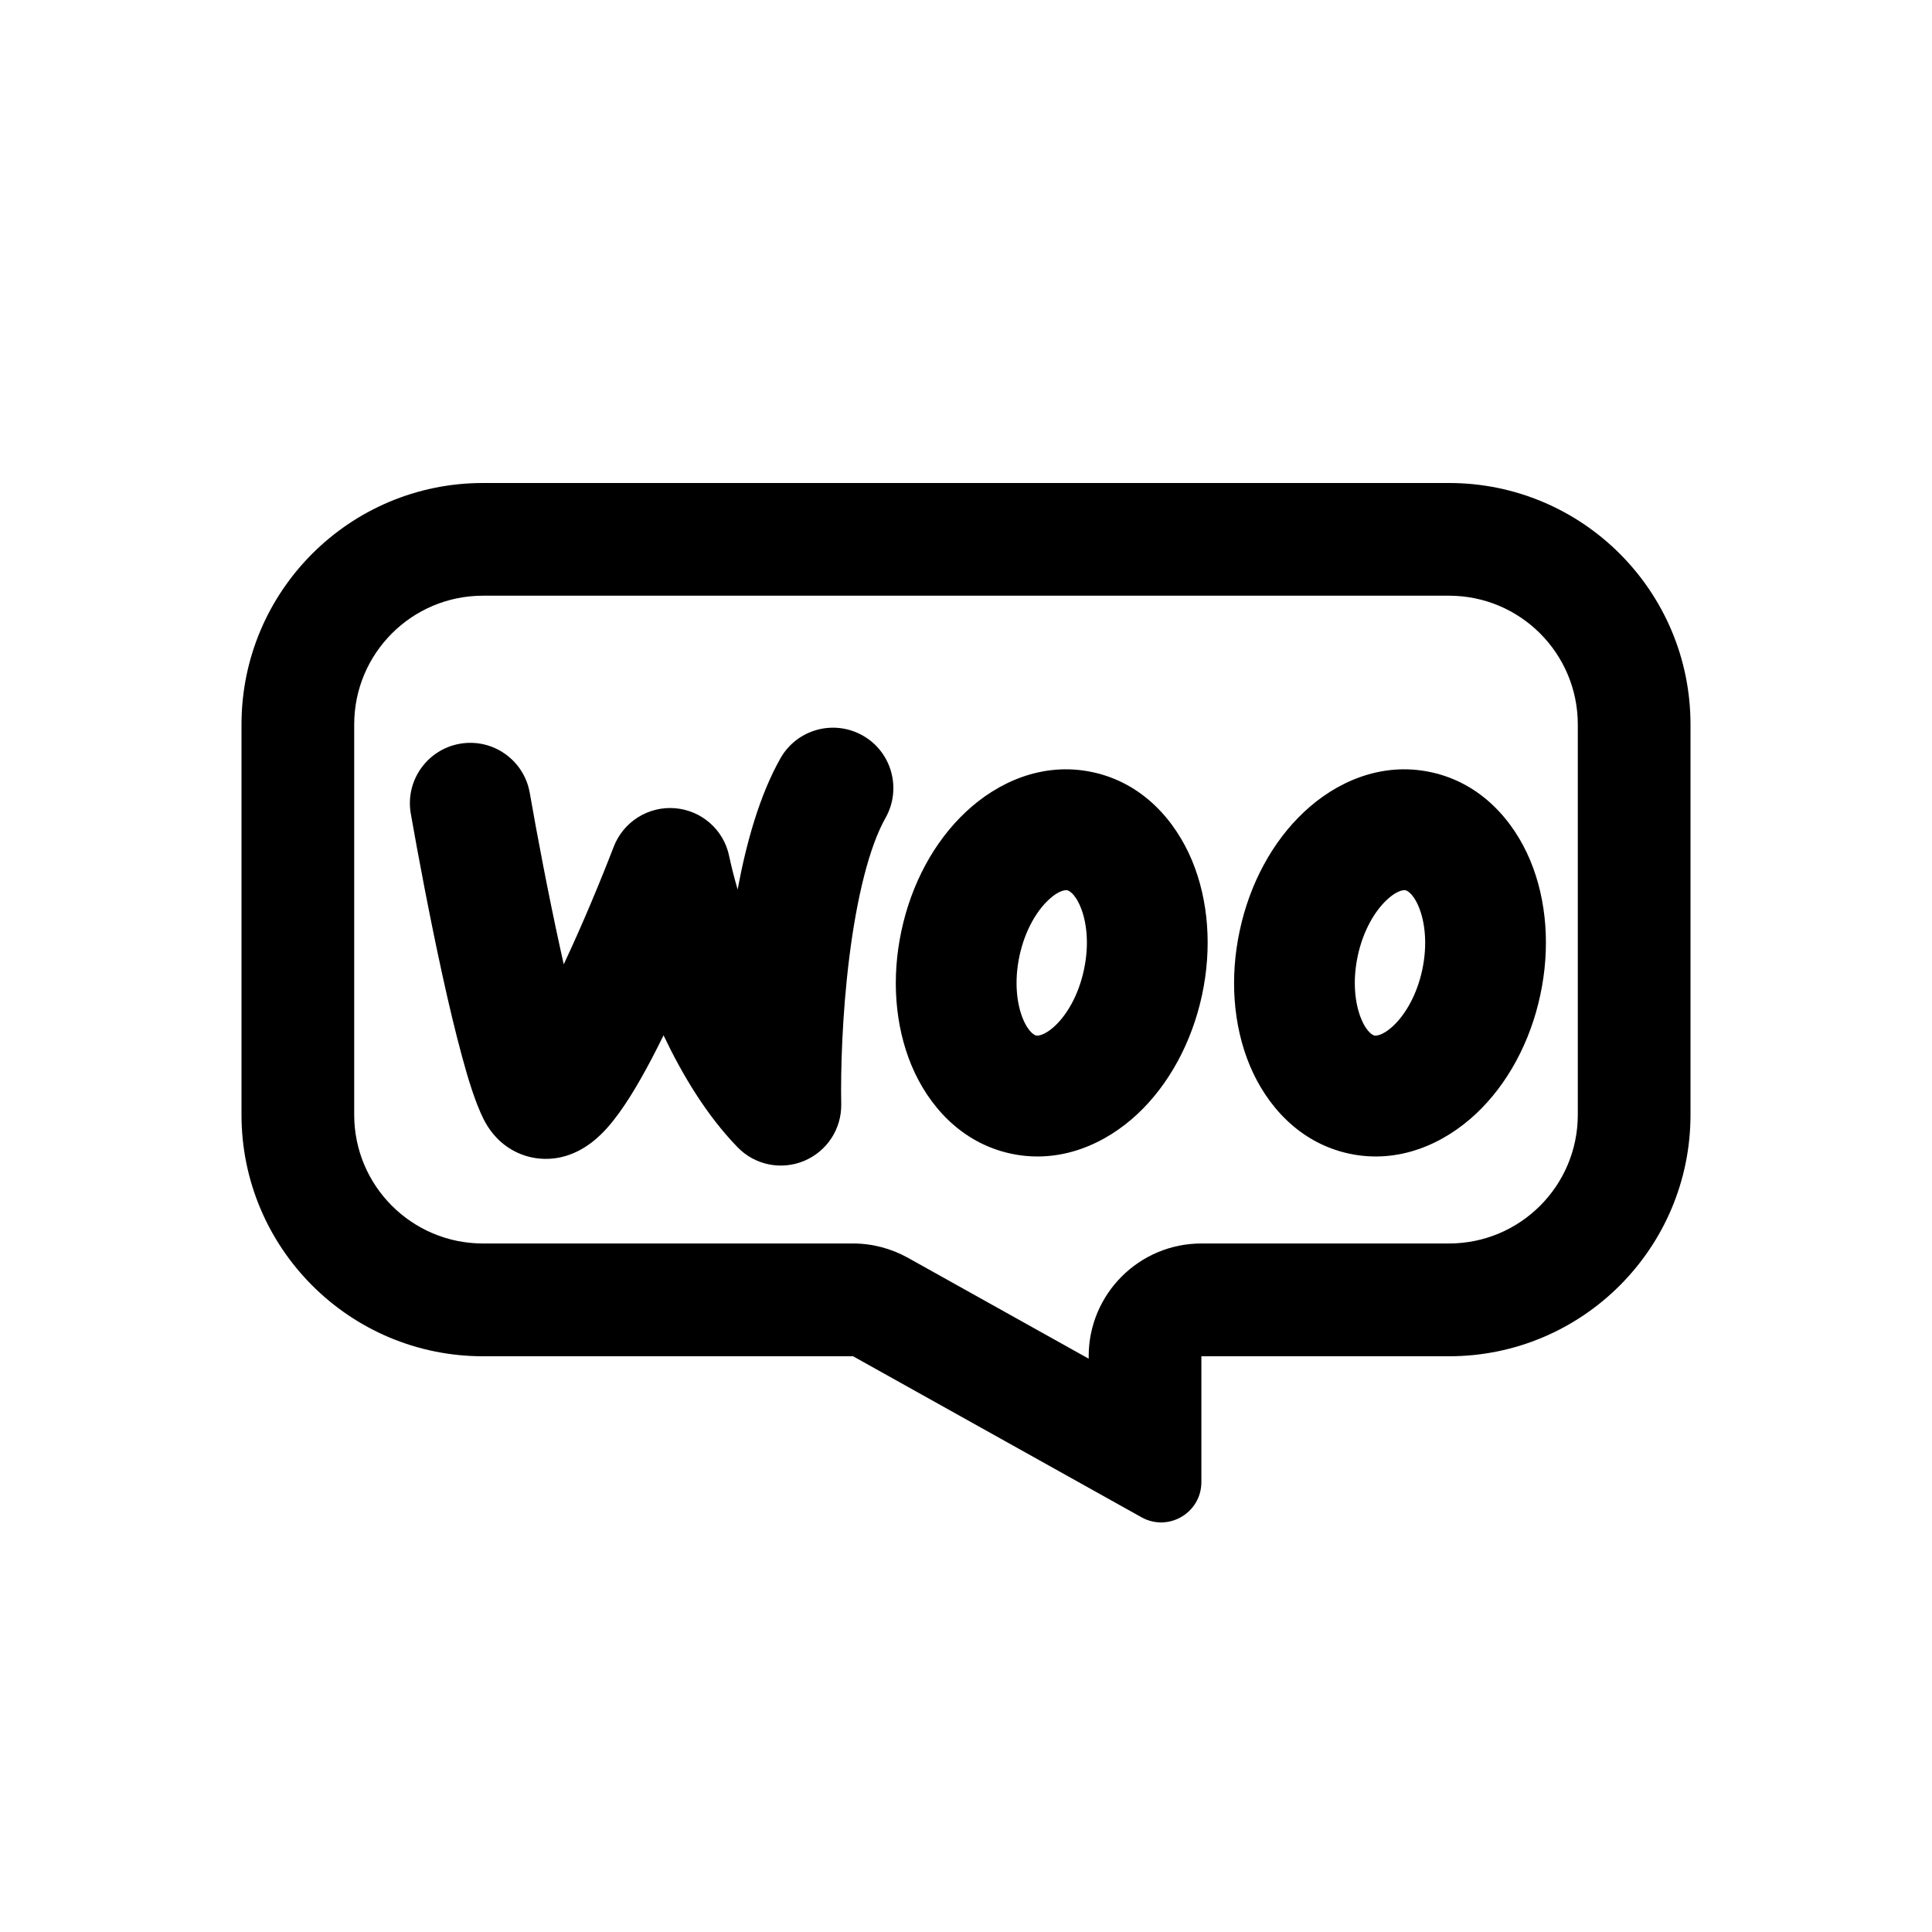 <svg width="24" height="24" viewBox="0 0 24 24" fill="none" xmlns="http://www.w3.org/2000/svg">
<path d="M14.924 15.447C14.151 15.447 13.524 16.074 13.524 16.848V16.878L11.279 15.625C11.071 15.509 10.836 15.447 10.597 15.447H6C5.116 15.447 4.4 14.731 4.4 13.848V9C4.4 8.116 5.116 7.4 6 7.4H18C18.884 7.4 19.6 8.116 19.6 9V13.848C19.6 14.731 18.884 15.447 18 15.447H14.924ZM6 16.848H10.597L14.18 18.848C14.514 19.034 14.924 18.793 14.924 18.411V18.247V16.848H16.324H18C19.657 16.848 21 15.504 21 13.848V9C21 7.343 19.657 6 18 6H6C4.343 6 3 7.343 3 9V13.848C3 15.504 4.343 16.848 6 16.848ZM11.001 10.159C11.204 9.798 11.077 9.34 10.717 9.137C10.356 8.933 9.899 9.06 9.695 9.42C9.436 9.878 9.271 10.469 9.163 11.05C9.116 10.887 9.081 10.745 9.058 10.635C8.991 10.309 8.717 10.067 8.385 10.04C8.054 10.013 7.744 10.208 7.624 10.518C7.463 10.936 7.235 11.486 7.003 11.979C6.988 11.916 6.974 11.851 6.96 11.786C6.807 11.089 6.665 10.332 6.581 9.85C6.51 9.441 6.121 9.168 5.713 9.239C5.305 9.311 5.032 9.699 5.103 10.107C5.19 10.605 5.336 11.383 5.494 12.106C5.573 12.467 5.657 12.821 5.739 13.122C5.815 13.404 5.905 13.698 6.007 13.902C6.064 14.015 6.168 14.172 6.357 14.282C6.563 14.402 6.785 14.416 6.97 14.375C7.267 14.308 7.462 14.1 7.541 14.013C7.74 13.791 7.933 13.461 8.097 13.149C8.146 13.056 8.194 12.96 8.243 12.861C8.474 13.348 8.777 13.855 9.163 14.252C9.377 14.473 9.705 14.54 9.989 14.421C10.274 14.302 10.456 14.022 10.45 13.714C10.442 13.296 10.462 12.596 10.551 11.888C10.643 11.154 10.797 10.519 11.001 10.159ZM13.024 11.18C13.171 11.042 13.253 11.058 13.258 11.059C13.263 11.06 13.345 11.08 13.422 11.265C13.498 11.447 13.534 11.726 13.465 12.047C13.397 12.368 13.25 12.608 13.106 12.743C12.959 12.88 12.877 12.865 12.872 12.864C12.867 12.863 12.785 12.843 12.708 12.658C12.632 12.475 12.596 12.197 12.664 11.876C12.733 11.554 12.88 11.315 13.024 11.18ZM11.998 10.086C11.604 10.455 11.322 10.979 11.198 11.562C11.073 12.144 11.116 12.737 11.323 13.235C11.53 13.73 11.936 14.197 12.558 14.331C13.179 14.464 13.742 14.203 14.132 13.837C14.525 13.468 14.807 12.943 14.932 12.361C15.057 11.779 15.014 11.185 14.807 10.688C14.6 10.193 14.194 9.725 13.572 9.592C12.951 9.459 12.388 9.719 11.998 10.086ZM16.866 11.876C16.935 11.554 17.082 11.315 17.226 11.18C17.373 11.042 17.455 11.058 17.46 11.059C17.465 11.06 17.547 11.08 17.624 11.265C17.7 11.447 17.736 11.726 17.668 12.047C17.599 12.368 17.452 12.608 17.308 12.743C17.161 12.88 17.079 12.865 17.074 12.864C17.069 12.863 16.987 12.843 16.91 12.658C16.834 12.475 16.798 12.197 16.866 11.876ZM17.774 9.592C17.153 9.459 16.59 9.719 16.2 10.086C15.806 10.455 15.524 10.979 15.4 11.562C15.275 12.144 15.318 12.737 15.525 13.235C15.732 13.73 16.138 14.197 16.76 14.331C17.381 14.464 17.944 14.203 18.334 13.837C18.728 13.468 19.01 12.943 19.134 12.361C19.259 11.779 19.216 11.185 19.009 10.688C18.802 10.193 18.396 9.725 17.774 9.592Z" fill="black"/>
</svg>
